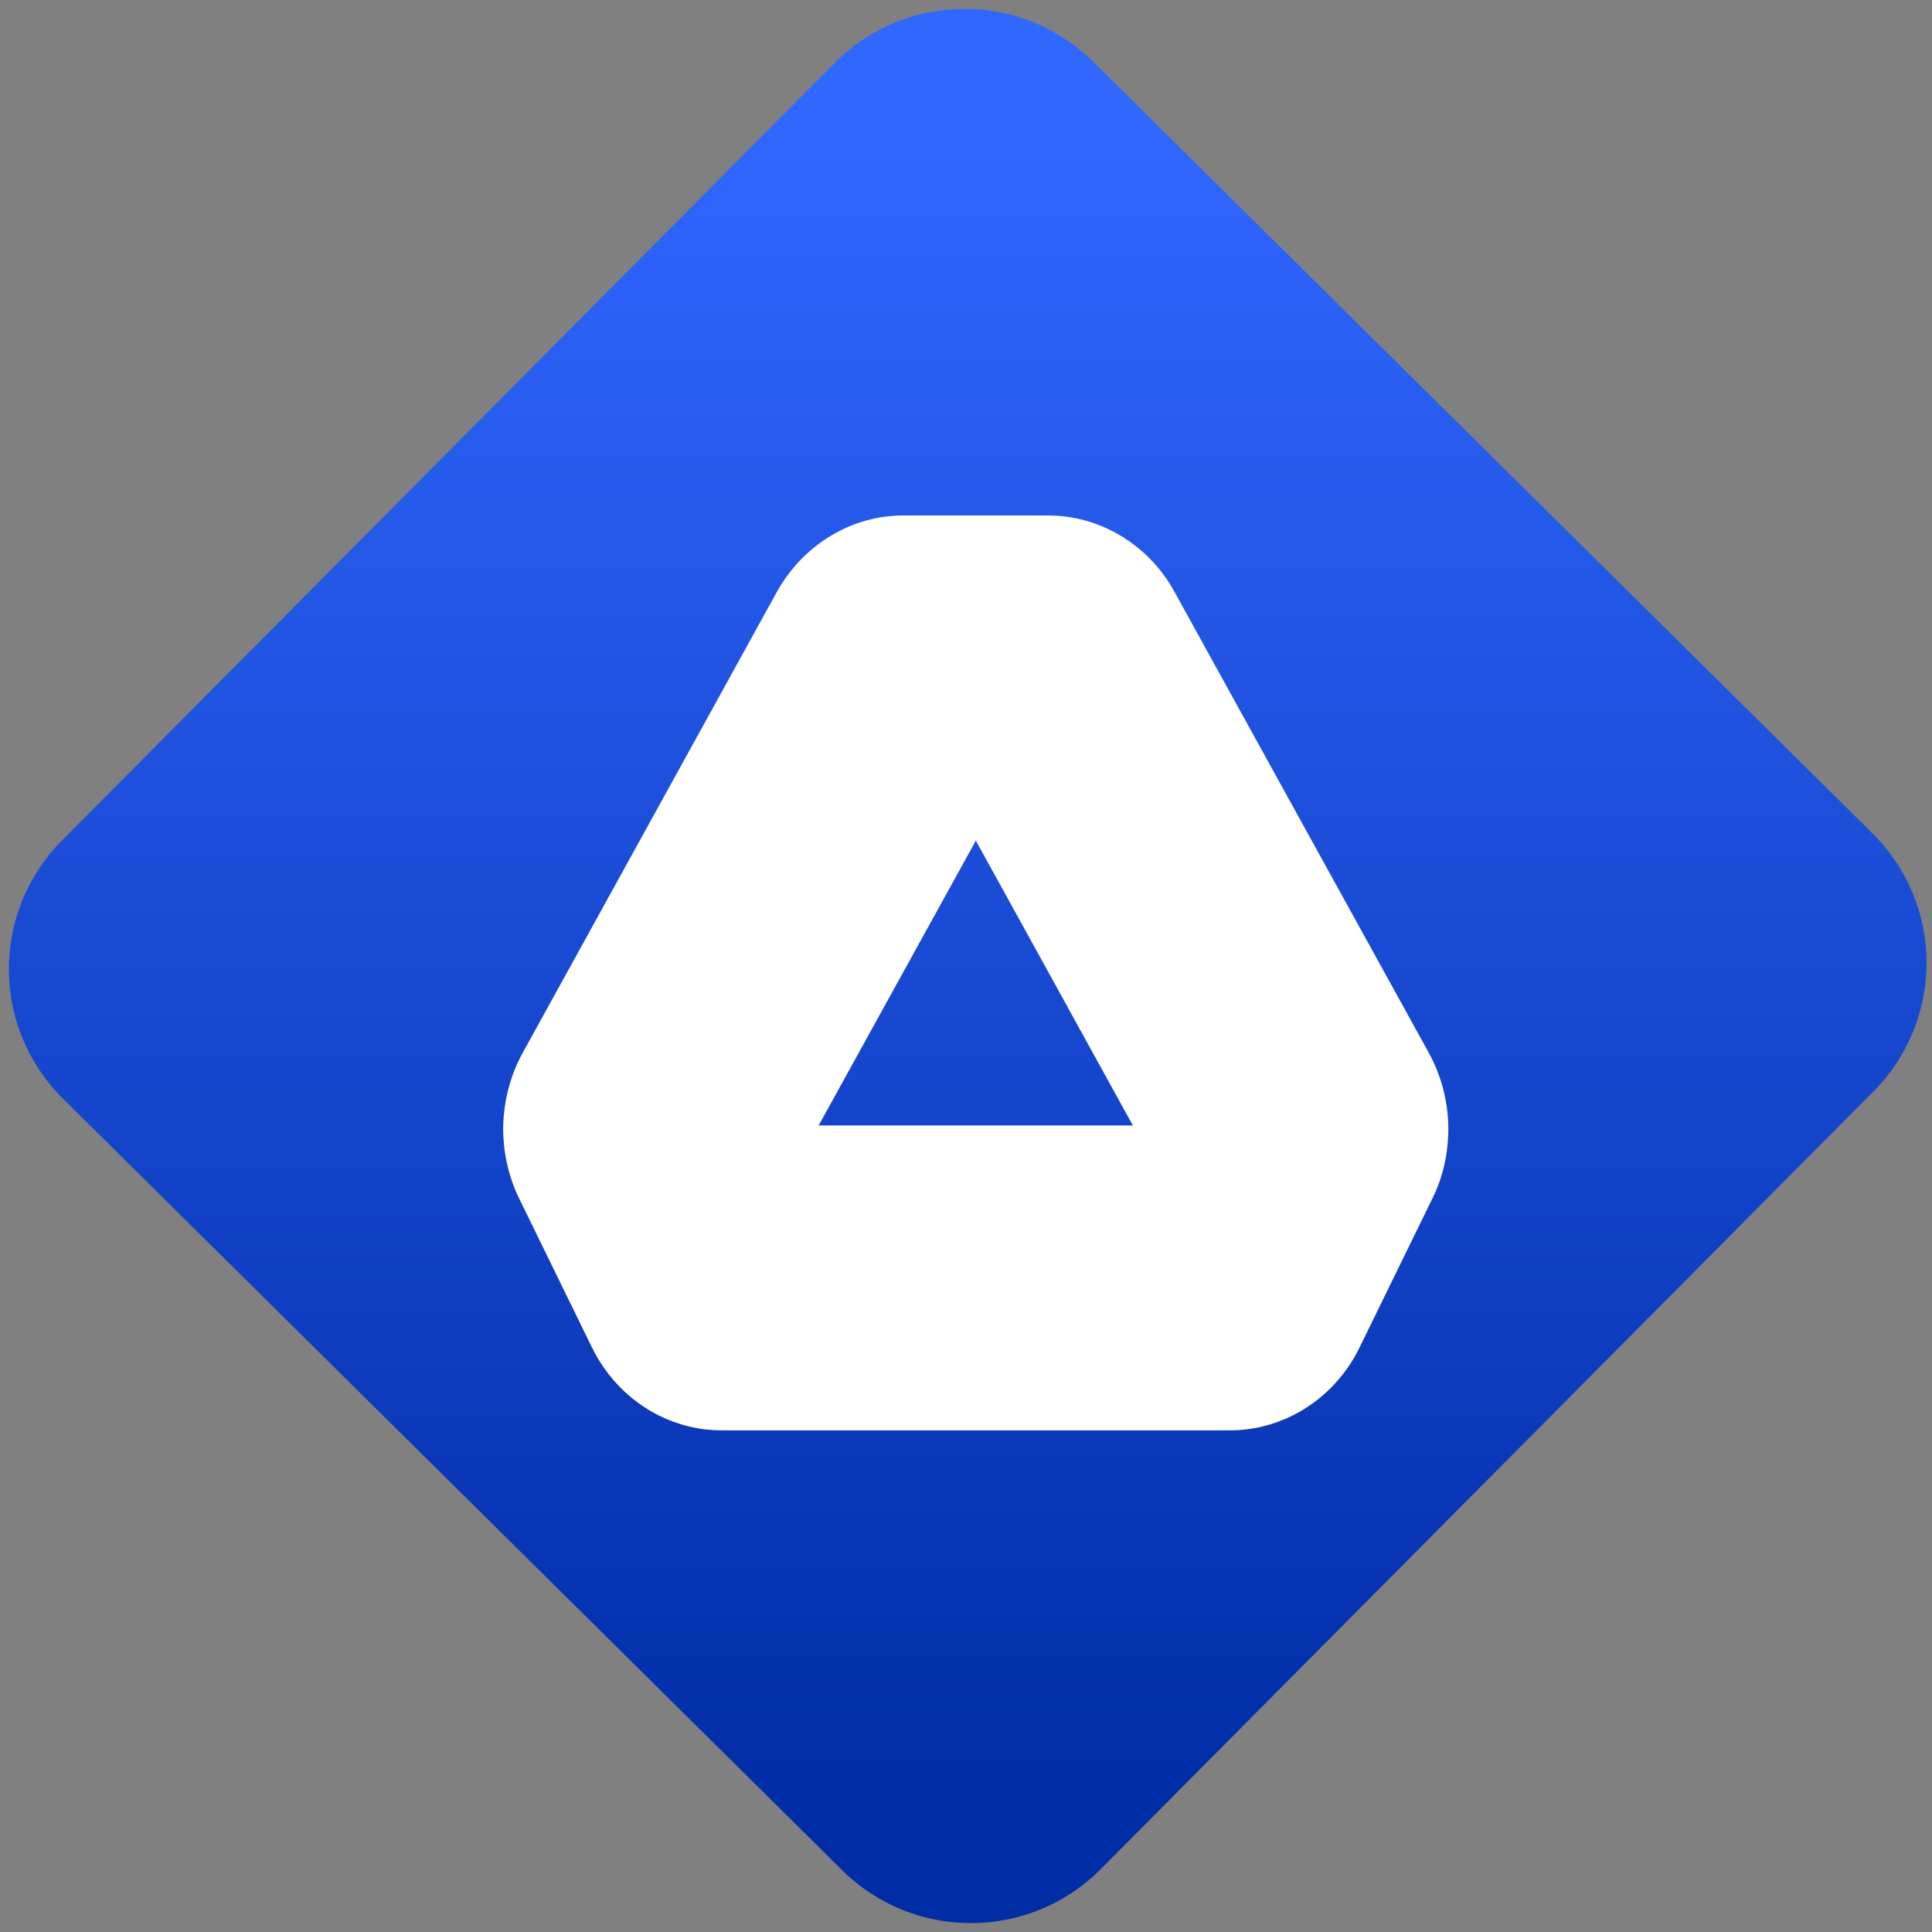 <svg width="64" height="64" viewBox="0 0 64 64" version="1.1"><rect x="0" y="0" width="64" height="64" fill="#808080" stroke="none"/><defs><linearGradient id="linear-pattern-0" gradientUnits="userSpaceOnUse" x1="0" y1="0" x2="0" y2="1" gradientTransform="matrix(60, 0, 0, 56, 0, 4)"><stop offset="0" stop-color="#3067ff" stop-opacity="1"/><stop offset="1" stop-color="#002ca6" stop-opacity="1"/></linearGradient></defs><path fill="url(#linear-pattern-0)" fill-opacity="1" d="M 36.219 2.051 L 62.027 27.605 C 64.402 29.957 64.418 33.785 62.059 36.156 L 36.461 61.918 C 34.105 64.289 30.27 64.305 27.895 61.949 L 2.086 36.395 C -0.289 34.043 -0.305 30.215 2.051 27.844 L 27.652 2.082 C 30.008 -0.289 33.844 -0.305 36.219 2.051 Z M 36.219 2.051 " /><g transform="matrix(1.008,0,0,1.003,16.221,16.077)"><path fill-rule="nonzero" fill="rgb(100%, 100%, 100%)" fill-opacity="1" d="M 13.586 0.996 C 12.508 0.996 11.488 1.383 10.664 2.051 L 11.199 9.805 L 15.977 11.734 L 21.949 9.805 L 21.289 2.051 C 20.461 1.383 19.438 0.996 18.367 0.996 Z M 13.586 0.996 "/><path fill-rule="nonzero" fill="rgb(100%, 100%, 100%)" fill-opacity="1" d="M 10.664 2.051 C 10.18 2.441 9.766 2.934 9.445 3.508 L 1.086 18.742 C 0.68 19.484 0.469 20.309 0.445 21.141 L 5.227 23.656 L 10.812 21.141 L 15.977 11.734 Z M 10.664 2.051 "/><path fill-rule="nonzero" fill="rgb(100%, 100%, 100%)" fill-opacity="1" d="M 0.445 21.141 C 0.43 21.969 0.602 22.805 0.973 23.562 L 3.363 28.477 C 3.852 29.477 4.629 30.25 5.555 30.719 L 11.199 27.434 L 10.812 21.141 Z M 0.445 21.141 "/><path fill-rule="nonzero" fill="rgb(100%, 100%, 100%)" fill-opacity="1" d="M 10.812 21.141 L 5.555 30.719 C 6.188 31.035 6.891 31.211 7.617 31.211 L 24.336 31.211 C 25.062 31.211 25.758 31.035 26.391 30.719 L 26.727 24.914 L 21.137 21.141 Z M 10.812 21.141 "/><path fill-rule="nonzero" fill="rgb(100%, 100%, 100%)" fill-opacity="1" d="M 21.137 21.141 L 26.391 30.719 C 27.32 30.25 28.102 29.477 28.586 28.477 L 30.977 23.562 C 31.352 22.805 31.52 21.969 31.504 21.141 L 25.531 17.363 Z M 21.137 21.141 "/><path fill-rule="nonzero" fill="rgb(100%, 100%, 100%)" fill-opacity="1" d="M 21.289 2.051 L 15.977 11.734 L 21.137 21.141 L 31.504 21.141 C 31.484 20.309 31.266 19.484 30.863 18.742 L 22.5 3.508 C 22.188 2.934 21.77 2.441 21.289 2.051 Z M 21.289 2.051 "/></g></svg>
